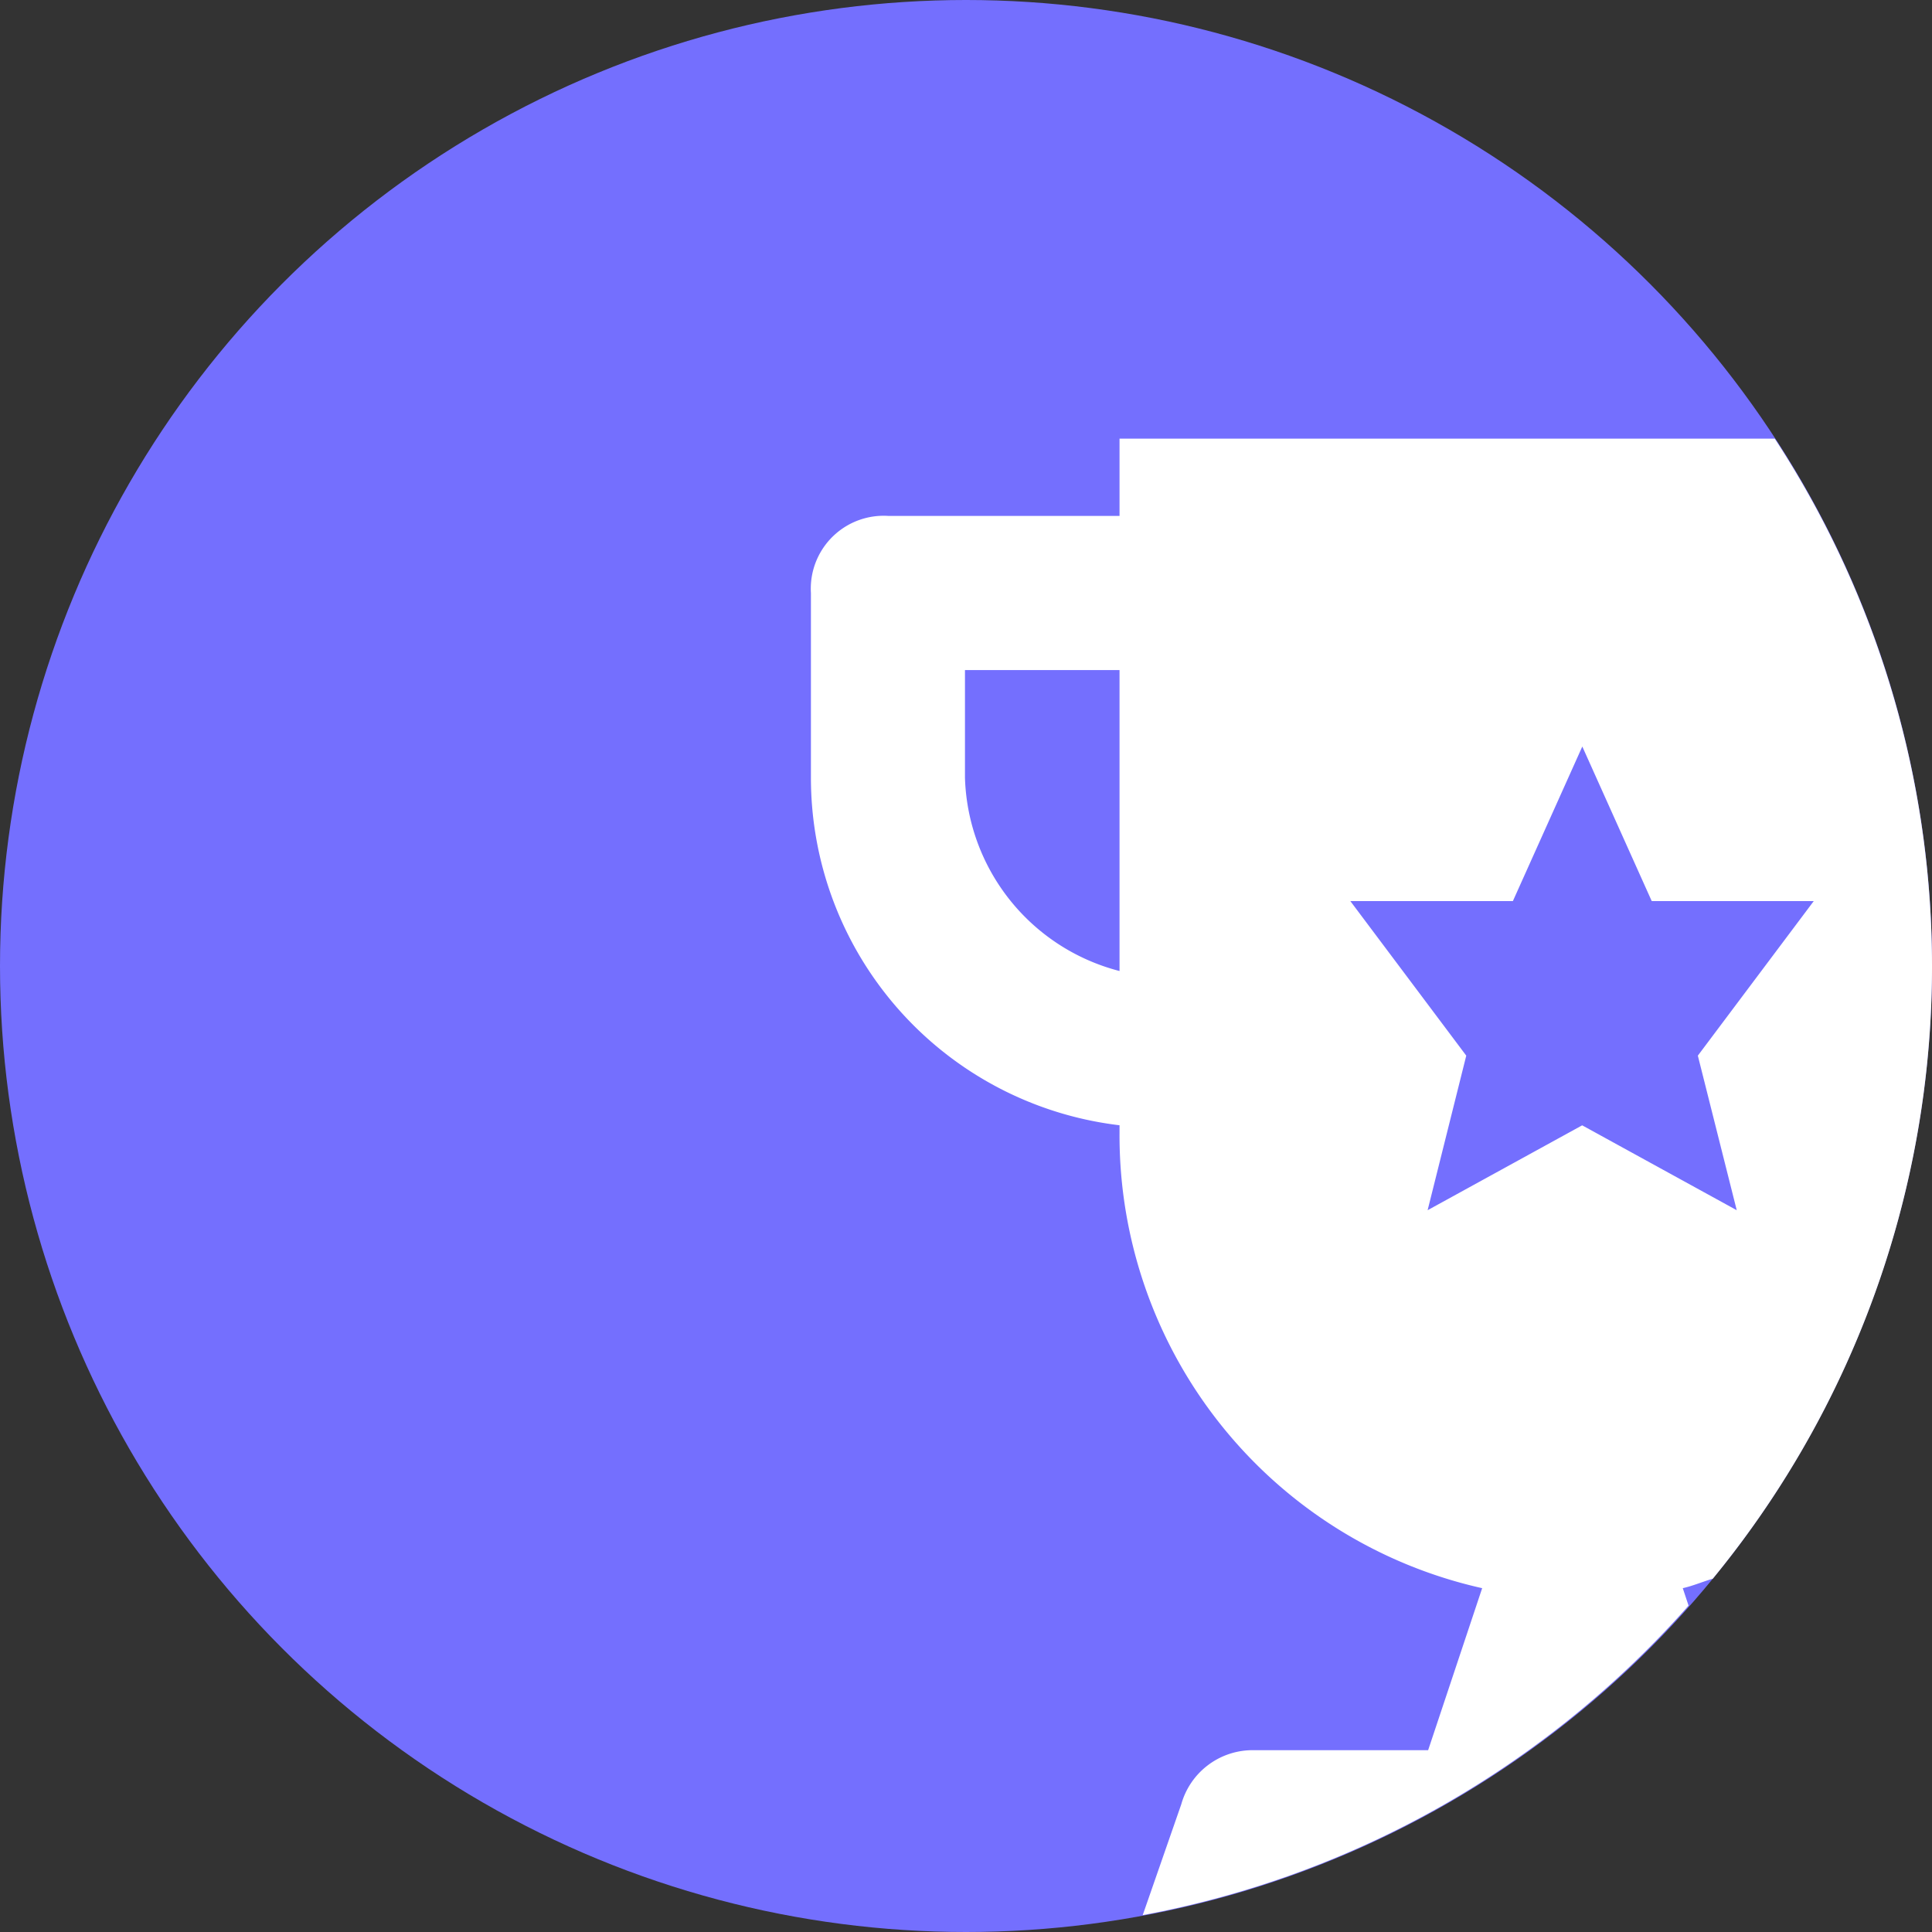 <svg xmlns="http://www.w3.org/2000/svg" viewBox="0 0 30 30"><rect x="0" y="0" width="30" height="30" fill="#333333" stroke="none"/><defs><style>.cls-1{fill:#746ffe;}.cls-2{fill:#fff;}</style></defs><title>leaderboard_tb_icon</title><g id="Layer_2" data-name="Layer 2"><g id="Layer_1-2" data-name="Layer 1"><circle id="Ellipse_40" data-name="Ellipse 40" class="cls-1" cx="15" cy="15" r="15"/><path class="cls-2" d="M19.421,27.177a1.151,1.151,0,0,0-1.078.839l-.599,1.722a14.959,14.959,0,0,0,8.476-4.806L26.13,24.661c.161-.036.309-.101.466-.147A14.976,14.976,0,0,0,27.558,6.811H17.384v1.2H13.792a1.132,1.132,0,0,0-1.2,1.06,1.145,1.145,0,0,0,0,.14v2.871a5.434,5.434,0,0,0,4.792,5.391v.12A7.206,7.206,0,0,0,23.015,24.661l-.839,2.516ZM17.384,15.078a3.2,3.2,0,0,1-2.4-3V10.405h2.4ZM22.168,18.792l.6-2.4-1.8-2.4h2.524l1.078-2.4,1.078,2.4h2.516l-1.8,2.4.604,2.4-2.4-1.318Z"/></g></g></svg>